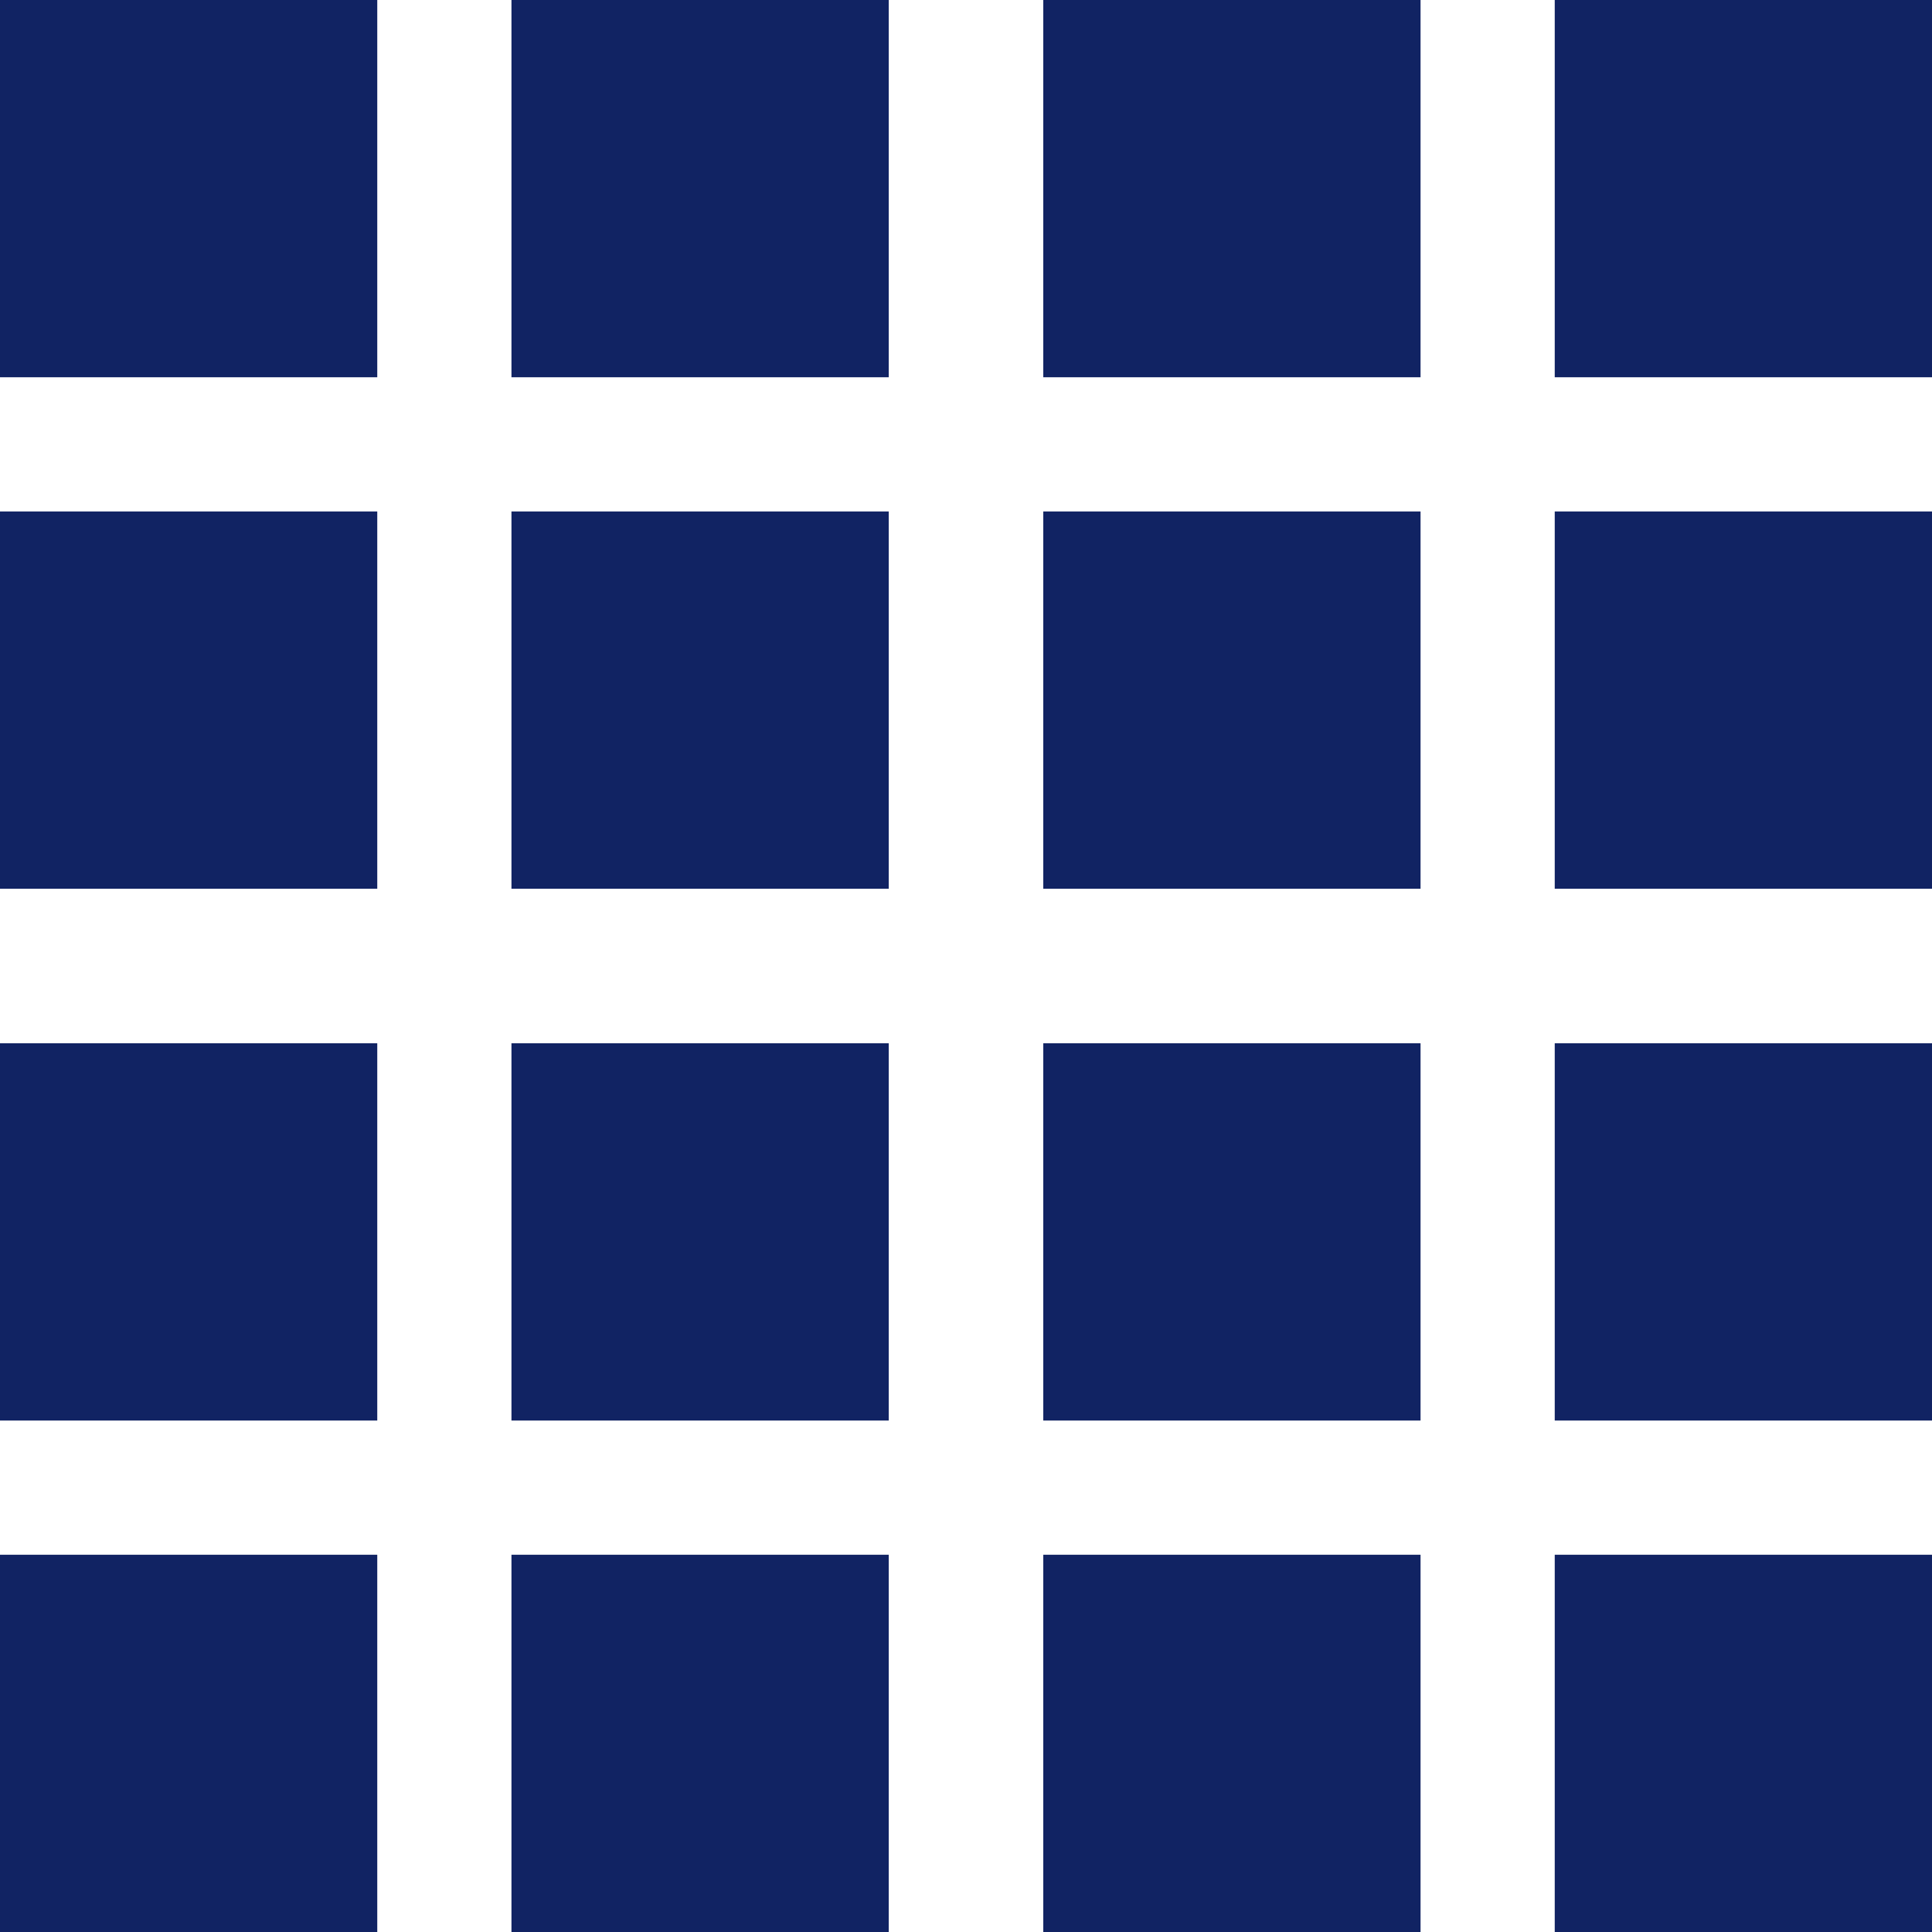 <svg xmlns="http://www.w3.org/2000/svg" width="2000" height="2000" viewBox="0 0 2000 2000">
<defs>
    <style>
      .cls-1 {
        fill: #112363;
        fill-rule: evenodd;
      }
    </style>
  </defs>
  <path class="cls-1" d="M0,0H390.54V390.54H0V0Z"/>
  <path id="Rectangle_1_copy" data-name="Rectangle 1 copy" class="cls-1" d="M529.46,0H920V390.54H529.46V0Z"/>
  <path id="Rectangle_1_copy_2" data-name="Rectangle 1 copy 2" class="cls-1" d="M0,529.46H390.54V920H0V529.46Z"/>
  <path id="Rectangle_1_copy_3" data-name="Rectangle 1 copy 3" class="cls-1" d="M529.46,529.46H920V920H529.46V529.46Z"/>
  <path class="cls-1" d="M1080,0h390.54V390.54H1080V0Z"/>
  <path id="Rectangle_1_copy-2" data-name="Rectangle 1 copy" class="cls-1" d="M1609.46,0H2000V390.54H1609.46V0Z"/>
  <path id="Rectangle_1_copy_2-2" data-name="Rectangle 1 copy 2" class="cls-1" d="M1080,529.46h390.54V920H1080V529.46Z"/>
  <path id="Rectangle_1_copy_3-2" data-name="Rectangle 1 copy 3" class="cls-1" d="M1609.46,529.46H2000V920H1609.46V529.46Z"/>
  <path class="cls-1" d="M0,1080H390.54v390.54H0V1080Z"/>
  <path id="Rectangle_1_copy-3" data-name="Rectangle 1 copy" class="cls-1" d="M529.46,1080H920v390.54H529.46V1080Z"/>
  <path id="Rectangle_1_copy_2-3" data-name="Rectangle 1 copy 2" class="cls-1" d="M0,1609.46H390.54V2000H0V1609.46Z"/>
  <path id="Rectangle_1_copy_3-3" data-name="Rectangle 1 copy 3" class="cls-1" d="M529.46,1609.46H920V2000H529.46V1609.46Z"/>
  <path class="cls-1" d="M1080,1080h390.54v390.54H1080V1080Z"/>
  <path id="Rectangle_1_copy-4" data-name="Rectangle 1 copy" class="cls-1" d="M1609.46,1080H2000v390.54H1609.46V1080Z"/>
  <path id="Rectangle_1_copy_2-4" data-name="Rectangle 1 copy 2" class="cls-1" d="M1080,1609.46h390.54V2000H1080V1609.46Z"/>
  <path id="Rectangle_1_copy_3-4" data-name="Rectangle 1 copy 3" class="cls-1" d="M1609.46,1609.46H2000V2000H1609.46V1609.46Z"/>
</svg>
